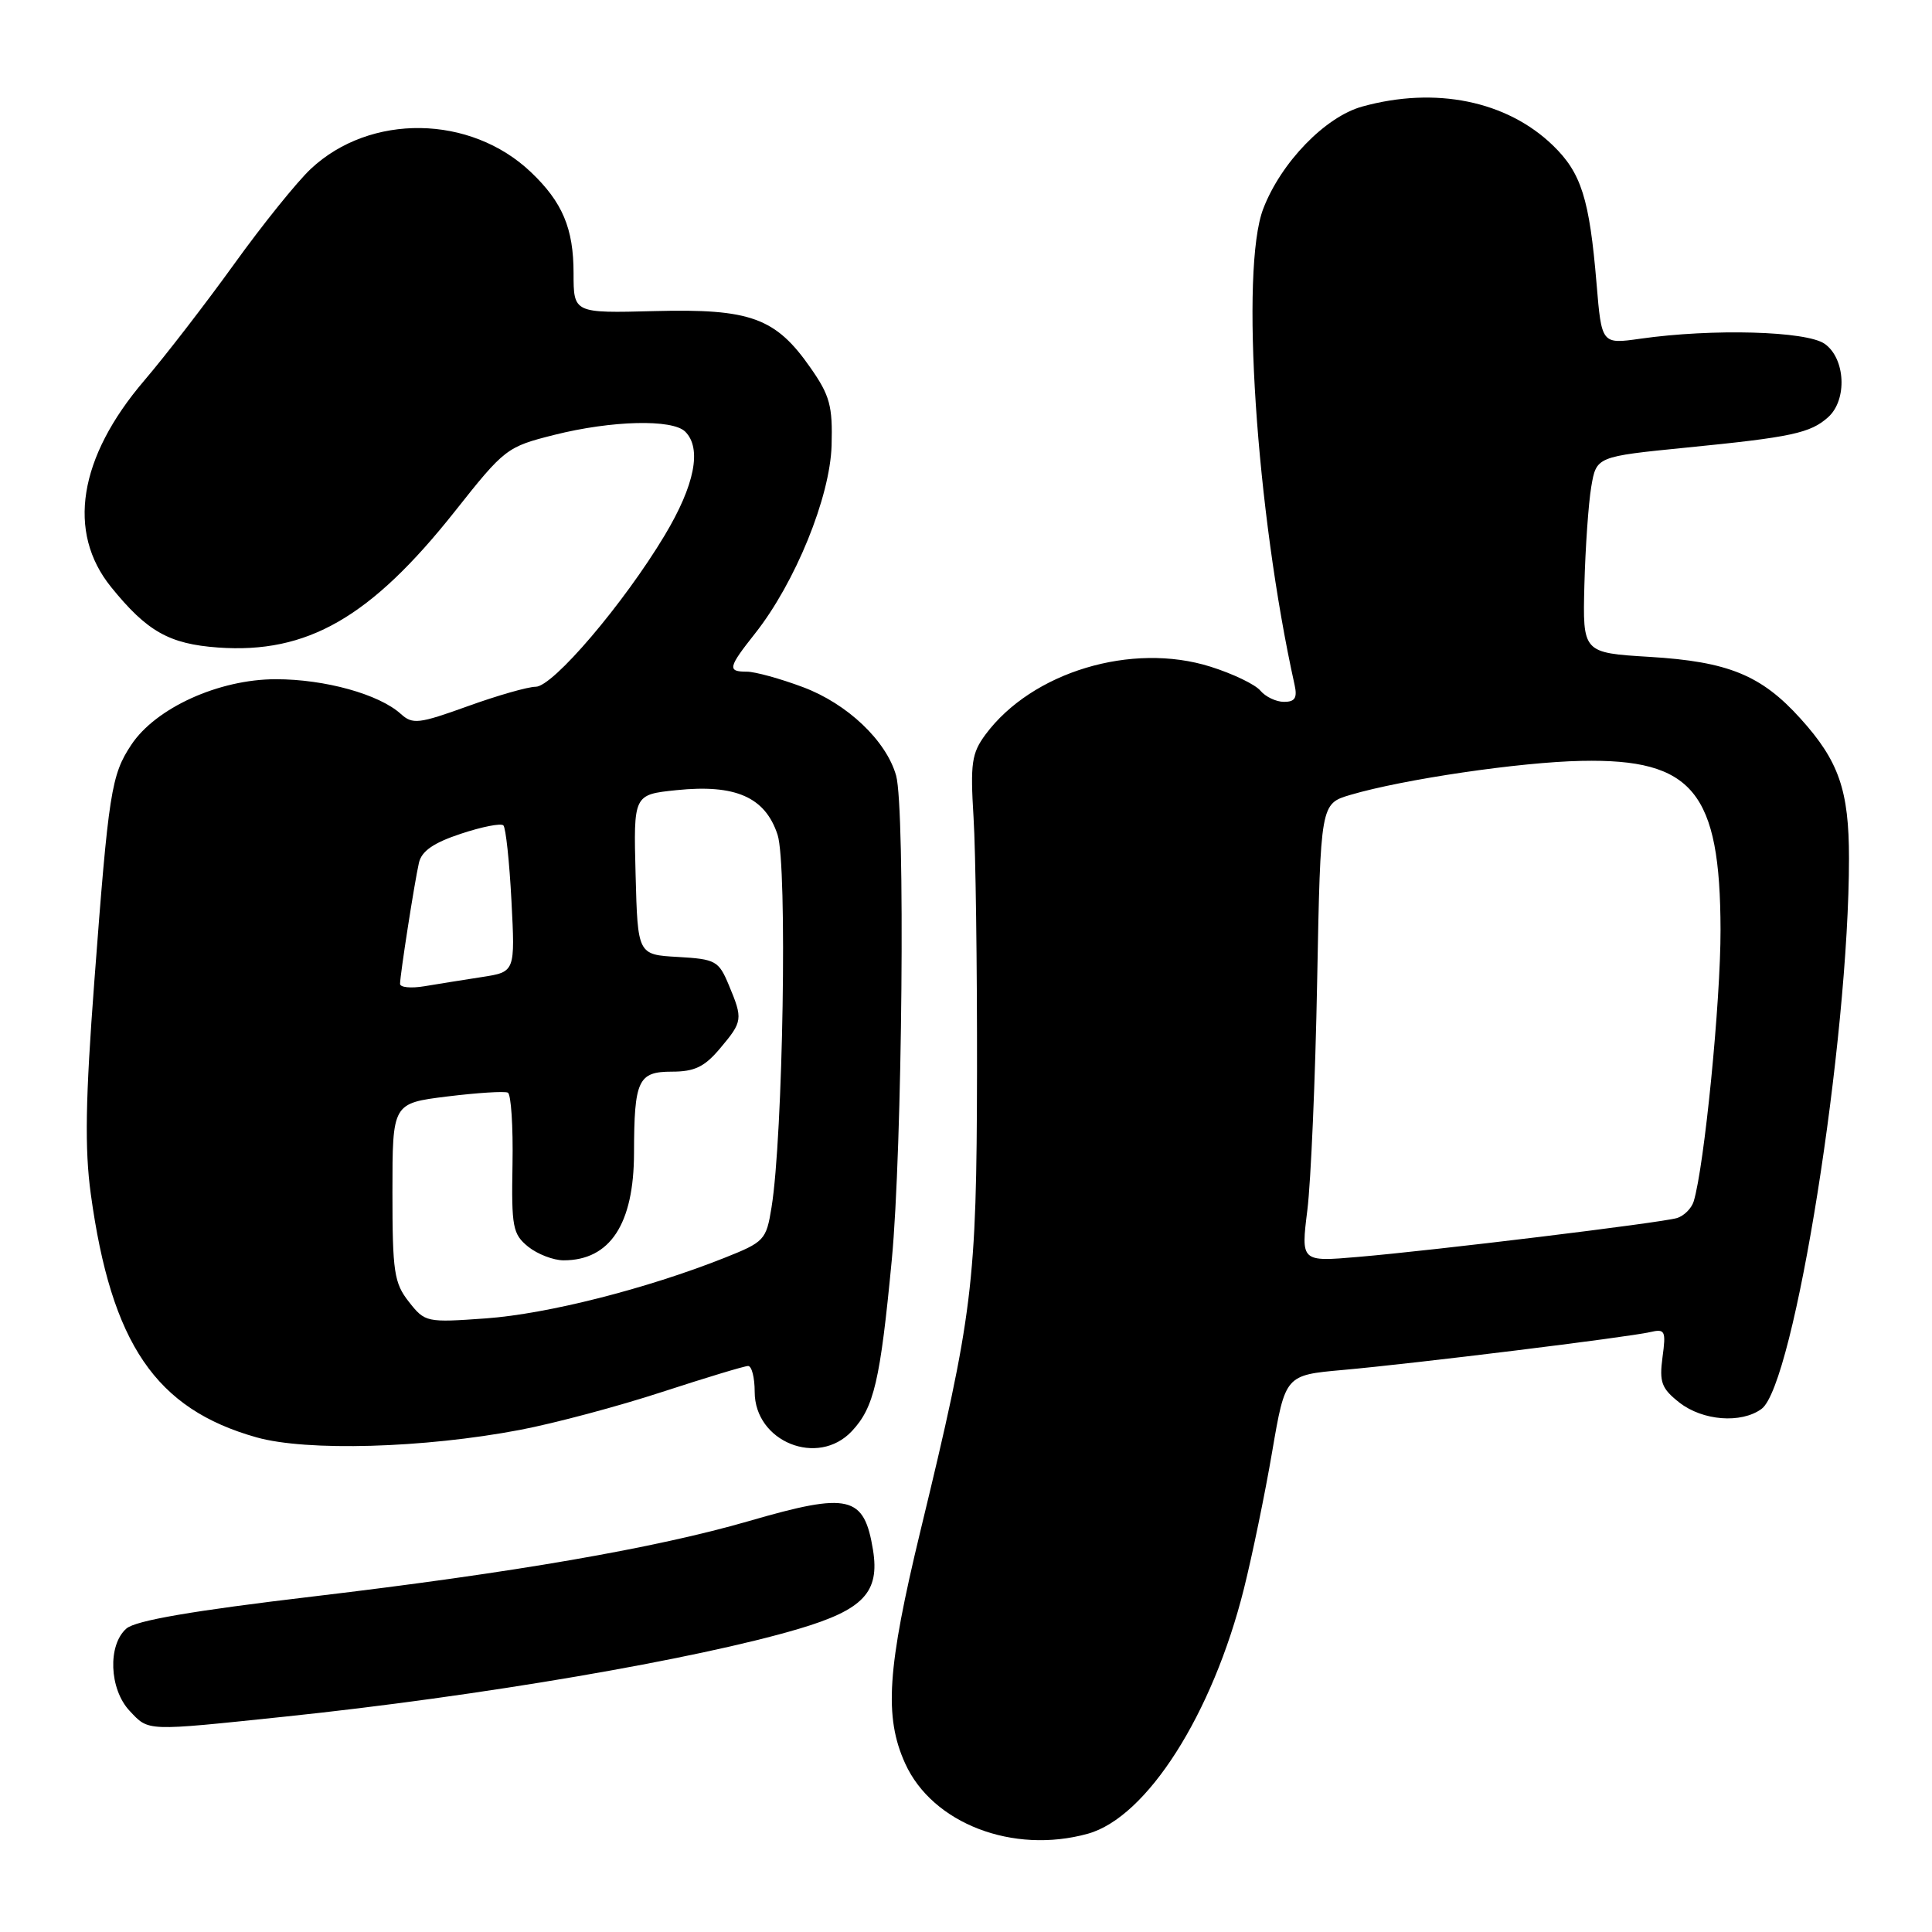 <?xml version="1.0" encoding="UTF-8" standalone="no"?>
<!DOCTYPE svg PUBLIC "-//W3C//DTD SVG 1.1//EN" "http://www.w3.org/Graphics/SVG/1.1/DTD/svg11.dtd" >
<svg xmlns="http://www.w3.org/2000/svg" xmlns:xlink="http://www.w3.org/1999/xlink" version="1.1" viewBox="0 0 256 256">
 <g >
 <path fill="currentColor"
d=" M 144.14 242.98 C 151.96 240.81 160.67 227.14 164.83 210.50 C 165.93 206.10 167.62 197.93 168.57 192.35 C 170.31 182.21 170.31 182.21 177.91 181.53 C 187.35 180.69 215.74 177.19 218.65 176.51 C 220.63 176.05 220.77 176.32 220.29 179.85 C 219.85 183.15 220.16 183.98 222.52 185.84 C 225.61 188.26 230.71 188.66 233.41 186.69 C 237.75 183.52 245.00 137.88 245.00 113.72 C 245.00 104.71 243.66 100.84 238.57 95.21 C 233.38 89.46 229.00 87.67 218.60 87.04 C 209.71 86.50 209.71 86.50 209.94 77.50 C 210.07 72.55 210.48 66.70 210.85 64.50 C 211.53 60.50 211.53 60.50 223.44 59.31 C 237.40 57.93 239.90 57.39 242.25 55.27 C 244.80 52.97 244.53 47.49 241.78 45.56 C 239.36 43.86 226.92 43.52 217.36 44.88 C 212.22 45.61 212.22 45.61 211.55 37.56 C 210.61 26.33 209.53 22.91 205.77 19.27 C 199.66 13.36 190.21 11.43 180.50 14.12 C 175.59 15.48 169.72 21.55 167.38 27.68 C 164.32 35.68 166.44 67.74 171.54 90.75 C 171.92 92.47 171.59 93.00 170.14 93.00 C 169.10 93.00 167.69 92.33 167.01 91.52 C 166.34 90.70 163.36 89.27 160.40 88.34 C 149.98 85.05 136.74 89.04 130.59 97.32 C 128.75 99.81 128.56 101.12 129.00 108.32 C 129.28 112.82 129.48 127.97 129.46 142.00 C 129.41 170.25 128.93 174.08 121.96 202.86 C 117.56 221.06 117.13 227.49 119.94 233.67 C 123.55 241.63 134.23 245.73 144.14 242.98 Z  M 37.78 227.46 C 63.52 224.77 92.27 219.86 105.84 215.83 C 114.40 213.29 116.58 210.98 115.68 205.39 C 114.50 198.16 112.53 197.69 99.27 201.54 C 86.85 205.14 68.12 208.38 41.50 211.54 C 25.52 213.43 17.97 214.73 16.75 215.79 C 14.25 217.97 14.47 223.81 17.17 226.69 C 19.75 229.43 19.15 229.41 37.78 227.46 Z  M 68.89 189.47 C 73.51 188.59 82.00 186.32 87.77 184.43 C 93.54 182.55 98.65 181.00 99.13 181.00 C 99.61 181.00 100.00 182.54 100.00 184.43 C 100.00 191.04 108.37 194.43 112.87 189.64 C 115.81 186.51 116.63 183.02 118.16 167.00 C 119.57 152.33 119.97 107.19 118.74 102.77 C 117.44 98.15 112.28 93.25 106.40 91.05 C 103.39 89.92 100.04 89.00 98.96 89.00 C 96.35 89.00 96.47 88.46 100.04 83.95 C 105.37 77.22 110.00 65.85 110.19 59.02 C 110.34 53.79 109.96 52.40 107.40 48.74 C 102.78 42.10 99.44 40.89 86.75 41.22 C 76.00 41.50 76.00 41.50 76.00 36.20 C 76.00 30.27 74.53 26.78 70.34 22.80 C 62.33 15.19 49.05 15.00 41.18 22.38 C 39.35 24.10 34.78 29.77 31.02 35.00 C 27.25 40.23 21.90 47.17 19.11 50.43 C 10.41 60.62 8.82 70.51 14.73 77.80 C 19.48 83.67 22.41 85.33 28.89 85.80 C 40.72 86.65 49.12 81.82 60.27 67.76 C 66.88 59.41 67.15 59.21 73.46 57.62 C 81.07 55.71 89.11 55.51 90.80 57.20 C 93.02 59.42 92.06 64.29 88.07 70.94 C 82.65 79.98 73.27 91.00 70.98 91.00 C 69.96 91.00 65.90 92.16 61.97 93.58 C 55.48 95.92 54.67 96.01 53.11 94.60 C 50.23 91.99 43.07 90.00 36.55 90.00 C 29.01 90.00 20.63 93.80 17.39 98.70 C 14.74 102.70 14.39 104.94 12.50 130.02 C 11.32 145.66 11.21 152.23 12.03 158.21 C 14.75 178.07 20.63 186.70 34.00 190.46 C 40.64 192.33 56.18 191.89 68.89 189.47 Z  M 173.23 160.35 C 173.70 156.58 174.29 142.93 174.53 130.00 C 174.98 106.50 174.98 106.50 178.92 105.33 C 185.92 103.26 201.40 100.98 209.56 100.82 C 224.32 100.52 227.94 104.93 227.98 123.20 C 228.00 132.68 225.83 154.60 224.42 159.20 C 224.13 160.13 223.13 161.12 222.20 161.40 C 220.07 162.03 190.06 165.69 179.94 166.55 C 172.38 167.20 172.38 167.20 173.23 160.35 Z  M 54.18 172.50 C 52.22 170.01 52.00 168.54 52.00 157.96 C 52.00 146.19 52.00 146.19 59.25 145.29 C 63.24 144.80 66.85 144.57 67.29 144.78 C 67.72 144.99 68.00 149.26 67.91 154.27 C 67.76 162.60 67.94 163.53 69.98 165.19 C 71.21 166.18 73.33 167.00 74.68 167.00 C 80.83 167.00 83.99 162.20 84.01 152.80 C 84.03 143.11 84.55 142.00 89.03 142.00 C 92.04 142.00 93.36 141.36 95.41 138.92 C 98.42 135.35 98.46 135.04 96.57 130.52 C 95.23 127.31 94.83 127.09 89.82 126.80 C 84.50 126.50 84.50 126.50 84.22 115.89 C 83.94 105.29 83.94 105.29 89.63 104.70 C 97.46 103.89 101.39 105.62 103.03 110.60 C 104.35 114.59 103.76 150.61 102.23 159.99 C 101.53 164.32 101.29 164.57 95.95 166.69 C 85.64 170.78 72.54 174.10 64.43 174.69 C 56.50 175.26 56.32 175.22 54.18 172.50 Z  M 53.01 130.36 C 53.02 129.13 54.92 116.92 55.51 114.33 C 55.86 112.78 57.43 111.68 61.06 110.48 C 63.85 109.55 66.39 109.05 66.70 109.37 C 67.02 109.68 67.50 114.18 67.77 119.36 C 68.26 128.78 68.26 128.78 63.88 129.46 C 61.47 129.83 58.04 130.38 56.25 130.68 C 54.46 130.98 53.00 130.84 53.01 130.36 Z "/>
</g>
</svg>